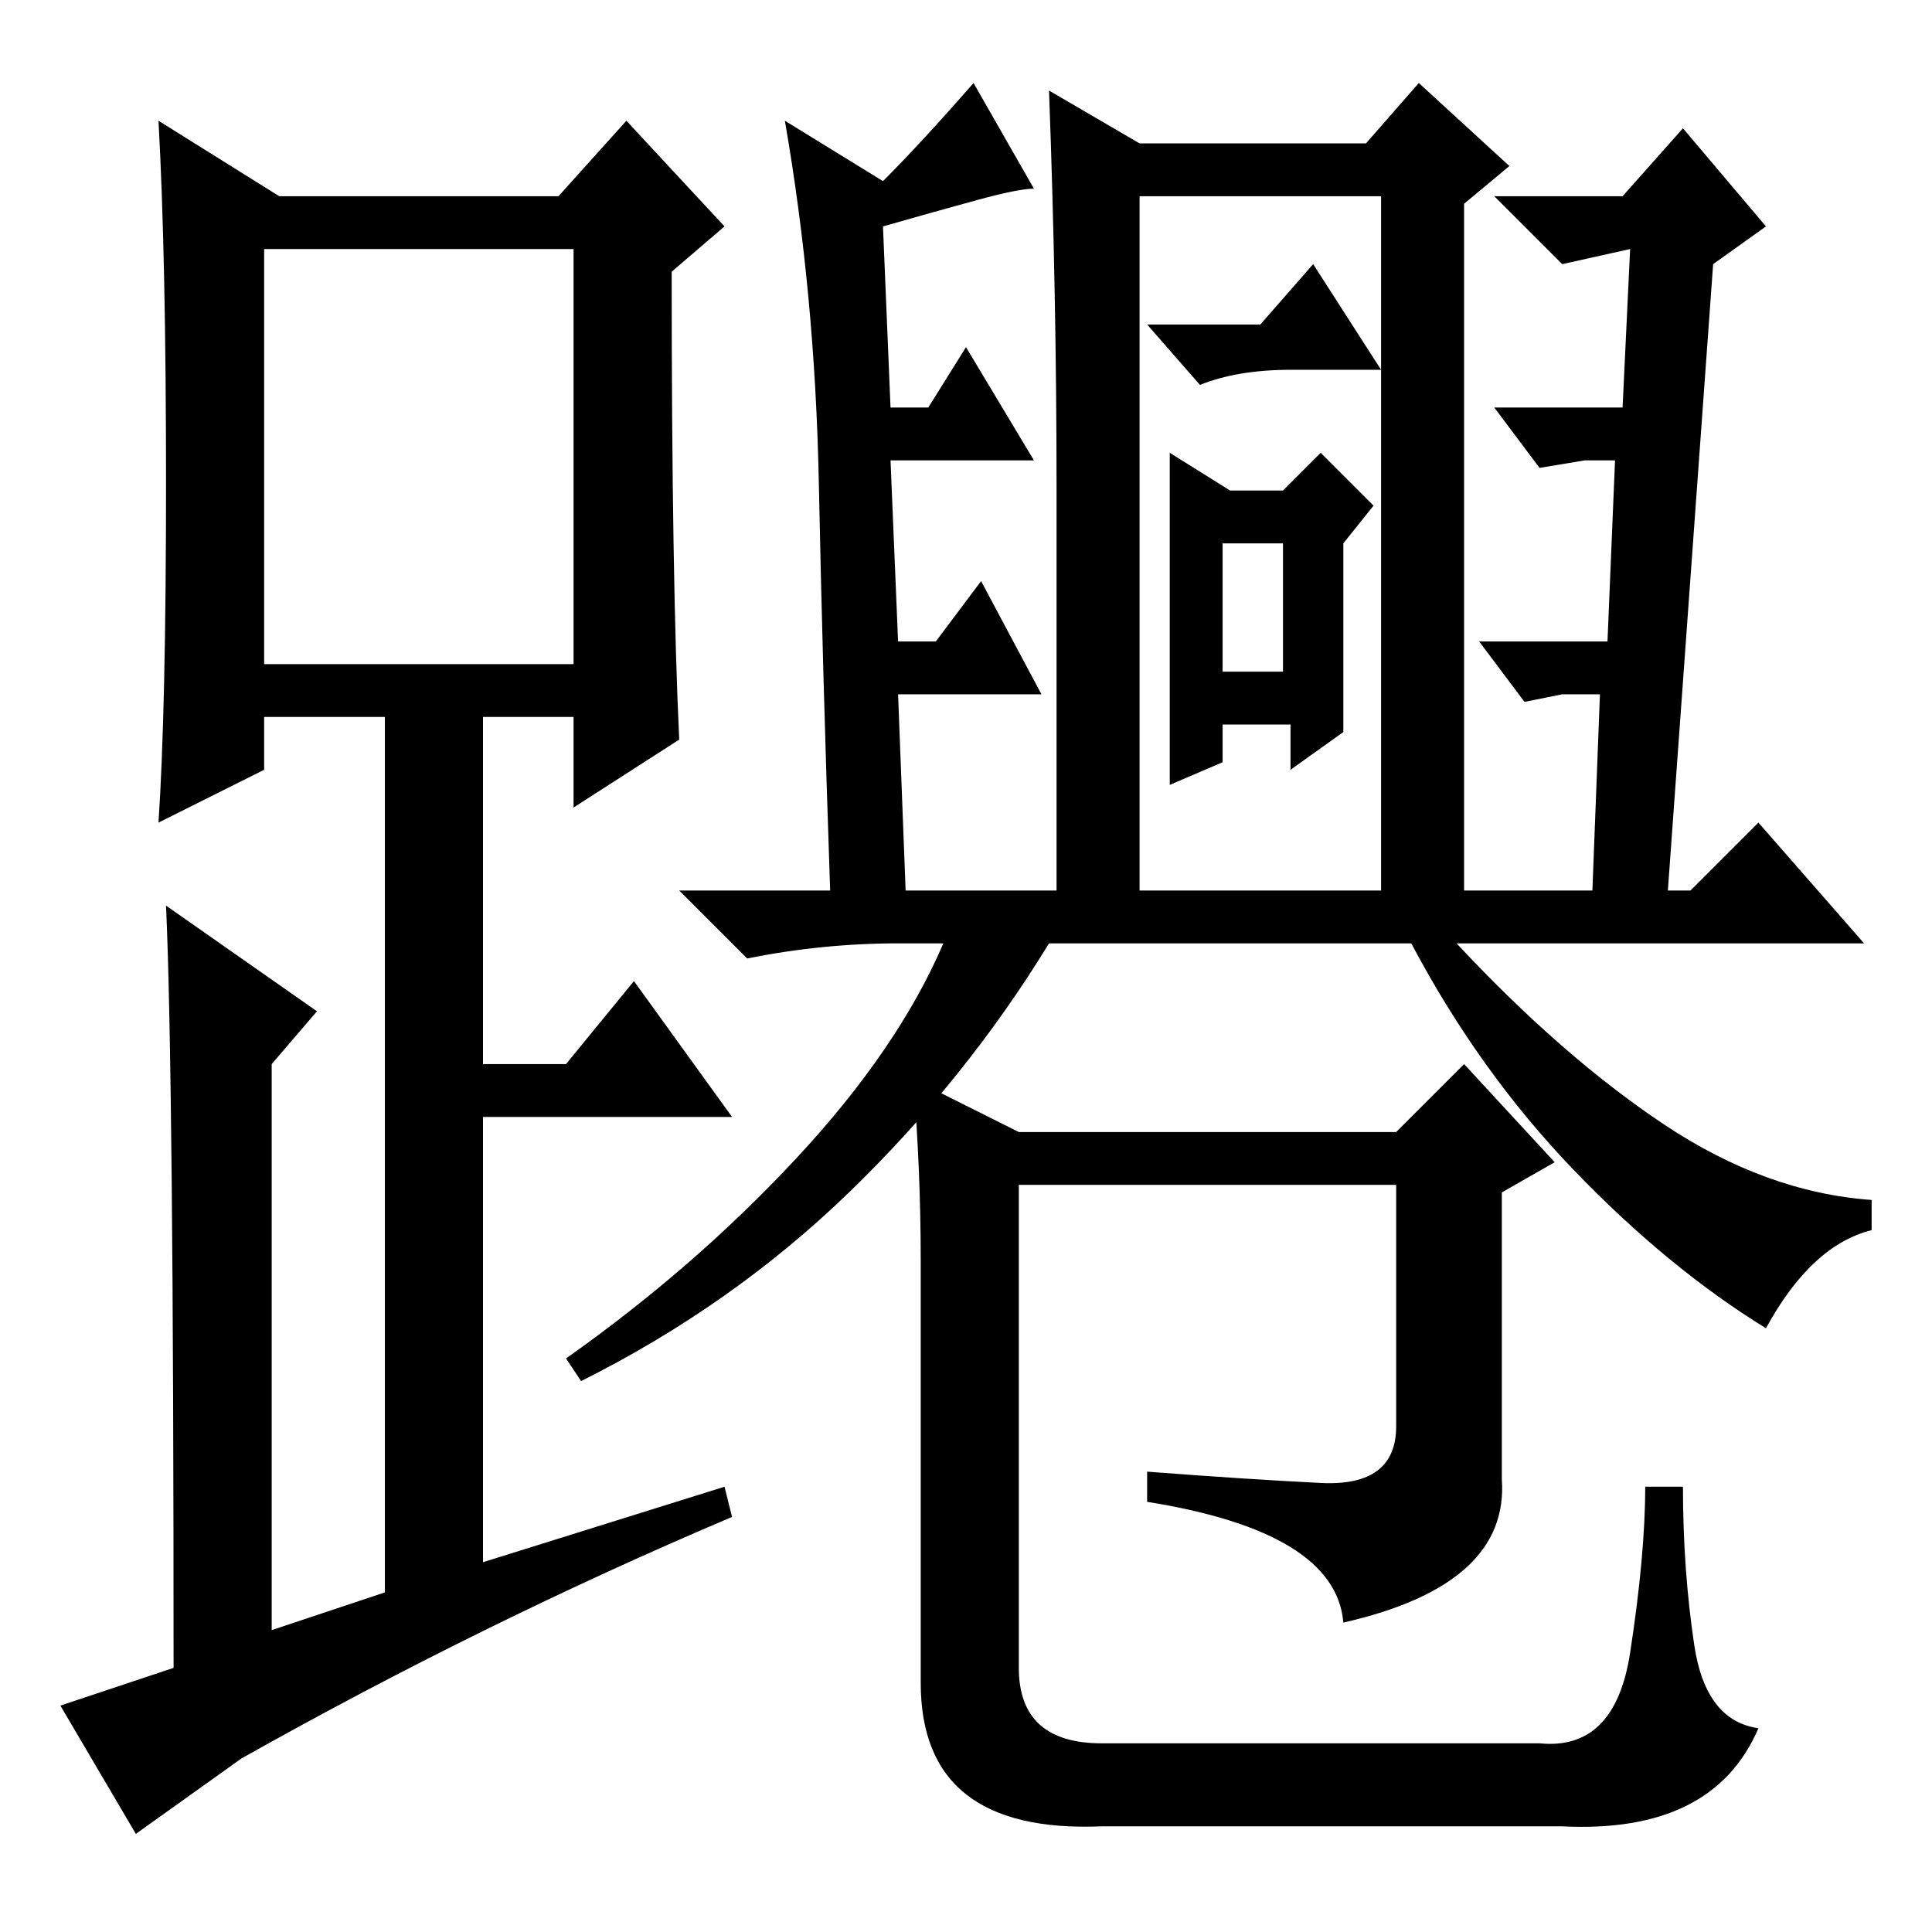 <?xml version="1.0" standalone="no"?>
<!DOCTYPE svg PUBLIC "-//W3C//DTD SVG 1.1//EN" "http://www.w3.org/Graphics/SVG/1.1/DTD/svg11.dtd" >
<svg xmlns="http://www.w3.org/2000/svg" xmlns:xlink="http://www.w3.org/1999/xlink" version="1.1" viewBox="0 -36 256 256">
  <g transform="matrix(1 0 0 -1 0 220)">
   <path fill="currentColor"
d="M220.5 107q13.5 -9 27.5 -10v-4q-8 -2 -14 -13q-13 8 -25.5 21t-21.5 30h-48q-11 -18 -26.5 -33t-35.5 -25l-2 3q17 12 30.5 26.5t19.5 28.5h-6q-10 0 -20 -2l-9 9h20q-1 29 -1.5 54t-4.5 48l13 -8q5 5 12 13l8 -14q-2 0 -7.5 -1.5t-12.5 -3.5l1 -24h5l5 8l9 -15h-19
l1 -24h5l6 8l8 -15h-19l1 -26h20v53q0 26 -1 53l12 -7h30l7 8l12 -11l-6 -5v-91h17l1 26h-5l-5 -1l-6 8h17l1 24h-4l-6 -1l-6 8h17l1 21l-9 -2l-9 9h17l8 9l11 -13l-7 -5l-6 -83h3l9 9l14 -16h-54q14 -15 27.5 -24zM183 138v92h-32v-92h32zM167 213l7 8l9 -14h-12
q-7 0 -12 -2l-7 8h15zM178 159l-7 -5v6h-9v-5l-7 -3v44l8 -5h7l5 5l7 -7l-4 -5v-25zM162 167h8v17h-8v-17zM175 59.5q10 -0.5 10 7.5v32h-50v-64q0 -10 11 -10h58q10 -1 12 12t2 22h5q0 -11 1.5 -21t8.5 -11q-6 -14 -26 -13h-61q-24 -1 -24 19v56q0 12 -1 24l14 -7h50l9 9
l12 -13l-7 -4v-38q1 -14 -21 -19q-1 12 -26 16v4q13 -1 23 -1.5zM90 158l-14 -9v12h-12v-46h11l9 11l13 -18h-33v-59l32 10l1 -4q-33 -14 -65 -32l-14 -10l-10 17l15 5q0 79 -1 101l20 -14l-6 -7v-75l15 5v116h-16v-7l-14 -7q1 15 1 45t-1 48l16 -10h37l9 10l13 -14l-7 -6
q0 -41 1 -62zM35 168h41v55h-41v-55z" />
  </g>

</svg>
